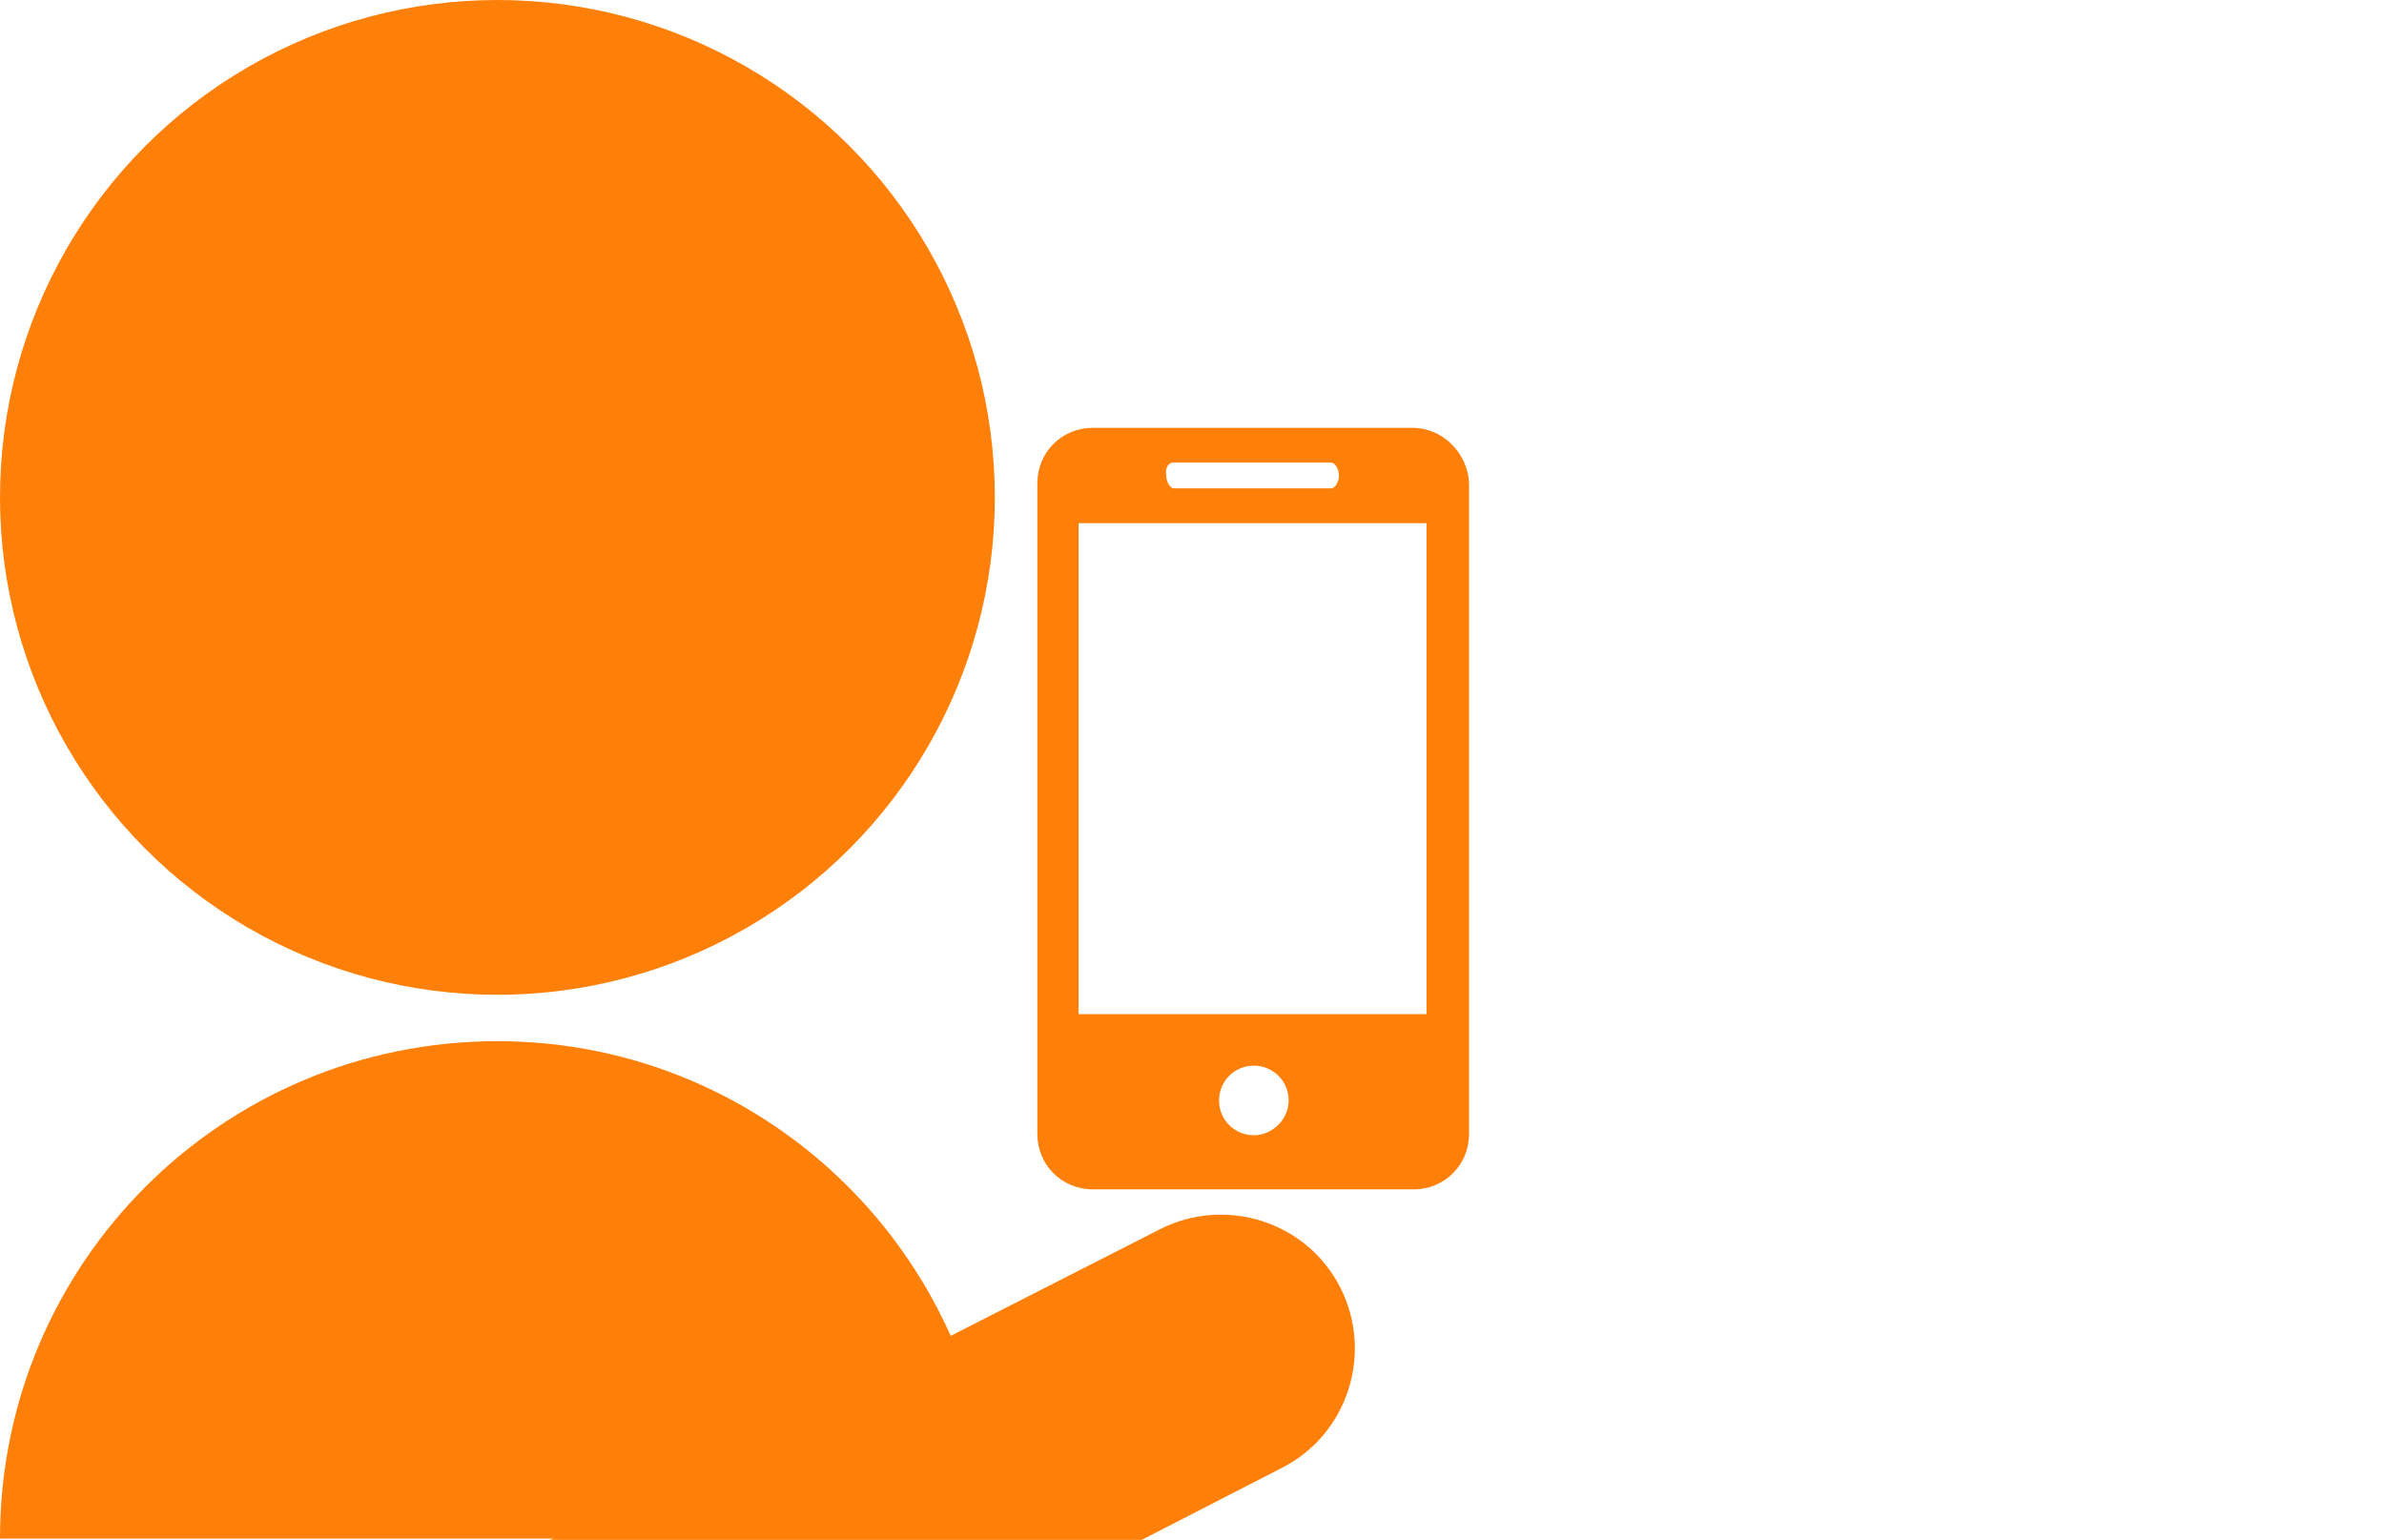 <?xml version="1.0" encoding="utf-8"?>
<!-- Generator: Adobe Illustrator 19.2.0, SVG Export Plug-In . SVG Version: 6.00 Build 0)  -->
<svg version="1.1" id="Lager_1" xmlns="http://www.w3.org/2000/svg" xmlns:xlink="http://www.w3.org/1999/xlink" x="0px" y="0px"
	 viewBox="0 0 185 119.5" style="enable-background:new 0 0 185 119.5;" xml:space="preserve">
<style type="text/css">
	.st0{fill:#FF8008;}
</style>
<circle class="st0" cx="38.6" cy="38.6" r="38.6"/>
<path class="st0" d="M38.6,80.8C17.3,80.8,0,98,0,119.4h77.1C77.1,98,59.8,80.8,38.6,80.8z"/>
<g>
	<path class="st0" d="M109.6,33.2H84.8c-2.4,0-4.3,1.9-4.3,4.3V88c0,2.4,1.9,4.3,4.3,4.3h24.9c2.4,0,4.3-1.9,4.3-4.3V37.5
		C113.9,35.2,112,33.2,109.6,33.2z M91,35.9h12.3c0.3,0,0.6,0.5,0.6,1s-0.3,1-0.6,1H91.1c-0.3,0-0.6-0.5-0.6-1
		C90.4,36.3,90.7,35.9,91,35.9z M97.3,88.1c-1.5,0-2.7-1.2-2.7-2.7s1.2-2.7,2.7-2.7c1.5,0,2.7,1.2,2.7,2.7S98.7,88.1,97.3,88.1z
		 M110.7,78.7h-27V40.6h27V78.7z"/>
</g>
<path class="st0" d="M88.6,119.5l10.9-5.6c5.1-2.6,7.1-8.9,4.5-14c-2.6-5.1-8.9-7.1-14-4.5l-47.3,24.1H88.6z"/>
</svg>
